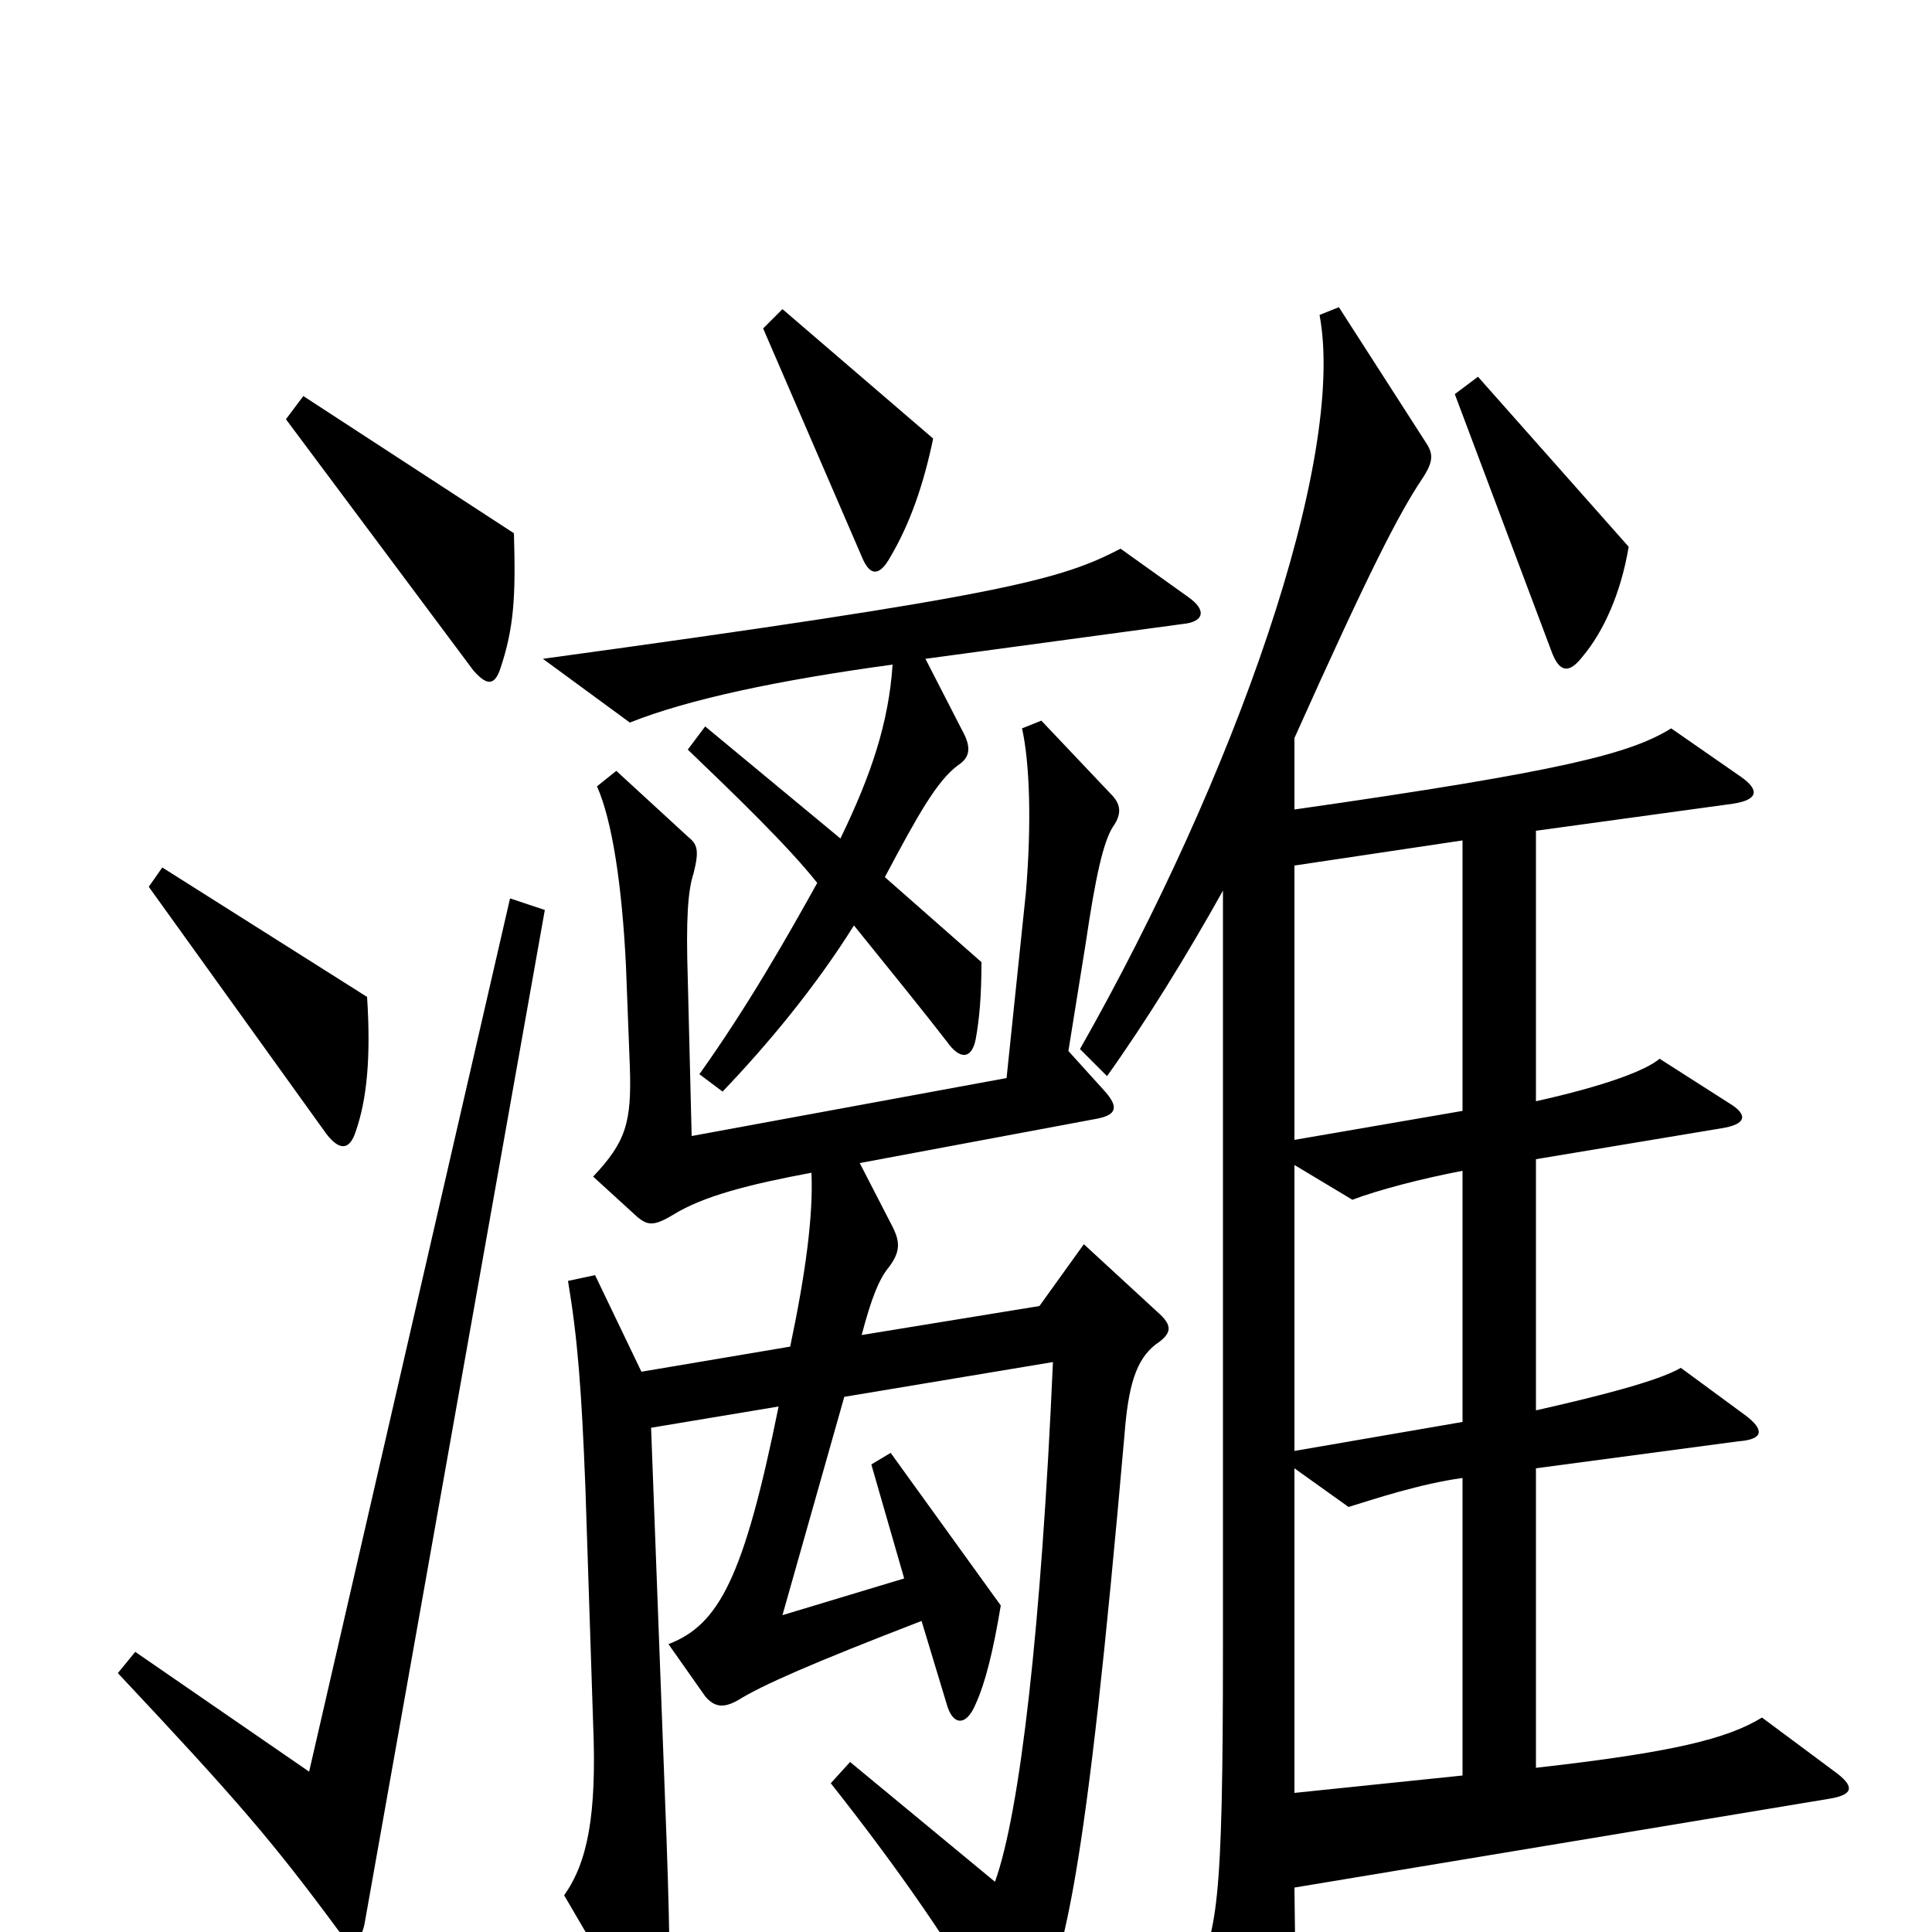<svg xmlns="http://www.w3.org/2000/svg" viewBox="0 -1000 1000 1000">
	<path fill="#000000" d="M483 -773L405 -840L395 -830L446 -712C450 -702 455 -701 461 -712C471 -729 478 -749 483 -773ZM843 -717L765 -805L753 -796L803 -663C807 -652 812 -651 819 -660C830 -673 839 -693 843 -717ZM266 -724L157 -795L148 -783L245 -653C252 -645 256 -645 259 -654C266 -675 267 -691 266 -724ZM615 -691L580 -716C549 -700 522 -692 281 -659L326 -626C356 -638 403 -648 462 -656C460 -626 451 -599 435 -566L365 -624L356 -612C380 -589 408 -562 423 -543C408 -516 387 -479 362 -444L374 -435C397 -459 422 -489 442 -521C459 -500 480 -474 490 -461C497 -451 503 -452 505 -462C507 -473 508 -485 508 -502L458 -546C475 -578 485 -596 496 -604C502 -608 503 -613 498 -622L479 -659L612 -677C623 -678 625 -684 615 -691ZM190 -484L84 -551L77 -541L169 -413C176 -404 181 -405 184 -414C190 -431 192 -453 190 -484ZM951 -82L912 -111C894 -100 866 -93 795 -85V-240L900 -254C913 -255 913 -260 904 -267L870 -292C858 -285 826 -277 795 -270V-400L891 -416C904 -418 905 -423 895 -429L859 -452C852 -446 831 -438 795 -430V-570L897 -584C910 -586 911 -591 901 -598L865 -623C844 -610 810 -601 670 -581V-618C709 -705 724 -734 736 -752C742 -761 742 -765 738 -771L693 -841L683 -837C697 -762 639 -598 559 -457L573 -443C593 -471 614 -505 633 -539V-148C633 -11 630 0 617 26L654 97C659 106 664 106 667 93C670 78 671 40 670 -23L947 -69C959 -71 960 -75 951 -82ZM599 -321L561 -356L538 -324L446 -309C451 -328 455 -338 460 -344C466 -352 466 -357 462 -365L445 -398L568 -421C578 -423 579 -427 572 -435L553 -456L562 -512C567 -546 571 -564 576 -572C581 -579 580 -584 575 -589L539 -627L529 -623C533 -605 534 -574 531 -538L521 -442L358 -412L356 -493C355 -524 356 -539 359 -548C362 -560 361 -563 356 -567L319 -601L309 -593C317 -575 322 -541 324 -500L326 -448C327 -419 324 -409 307 -391L330 -370C335 -366 338 -365 348 -371C364 -381 388 -387 420 -393C421 -371 417 -341 409 -303L332 -290L308 -340L294 -337C299 -307 301 -281 303 -230L307 -108C309 -60 304 -36 292 -19L330 46C337 57 343 56 345 44C347 32 347 9 345 -48L337 -261L403 -272C385 -183 372 -159 346 -149L365 -122C370 -116 375 -116 382 -120C395 -128 420 -139 477 -161L490 -118C493 -107 500 -106 505 -118C510 -129 514 -145 518 -169L461 -248L451 -242L468 -183L405 -164L437 -277L545 -295C539 -158 528 -62 515 -26L440 -88L430 -77C464 -34 495 10 516 49C521 60 525 60 532 50C551 20 562 -29 582 -257C584 -283 588 -296 598 -304C607 -310 607 -314 599 -321ZM282 -529L264 -535L160 -83L70 -145L61 -134C123 -68 141 -47 175 -1C181 7 187 7 189 -6ZM757 -425L670 -410V-552L757 -565ZM757 -264L670 -249V-397L700 -379C713 -384 736 -390 757 -394ZM757 -81L670 -72V-240L698 -220C711 -224 735 -232 757 -235Z"/>
</svg>